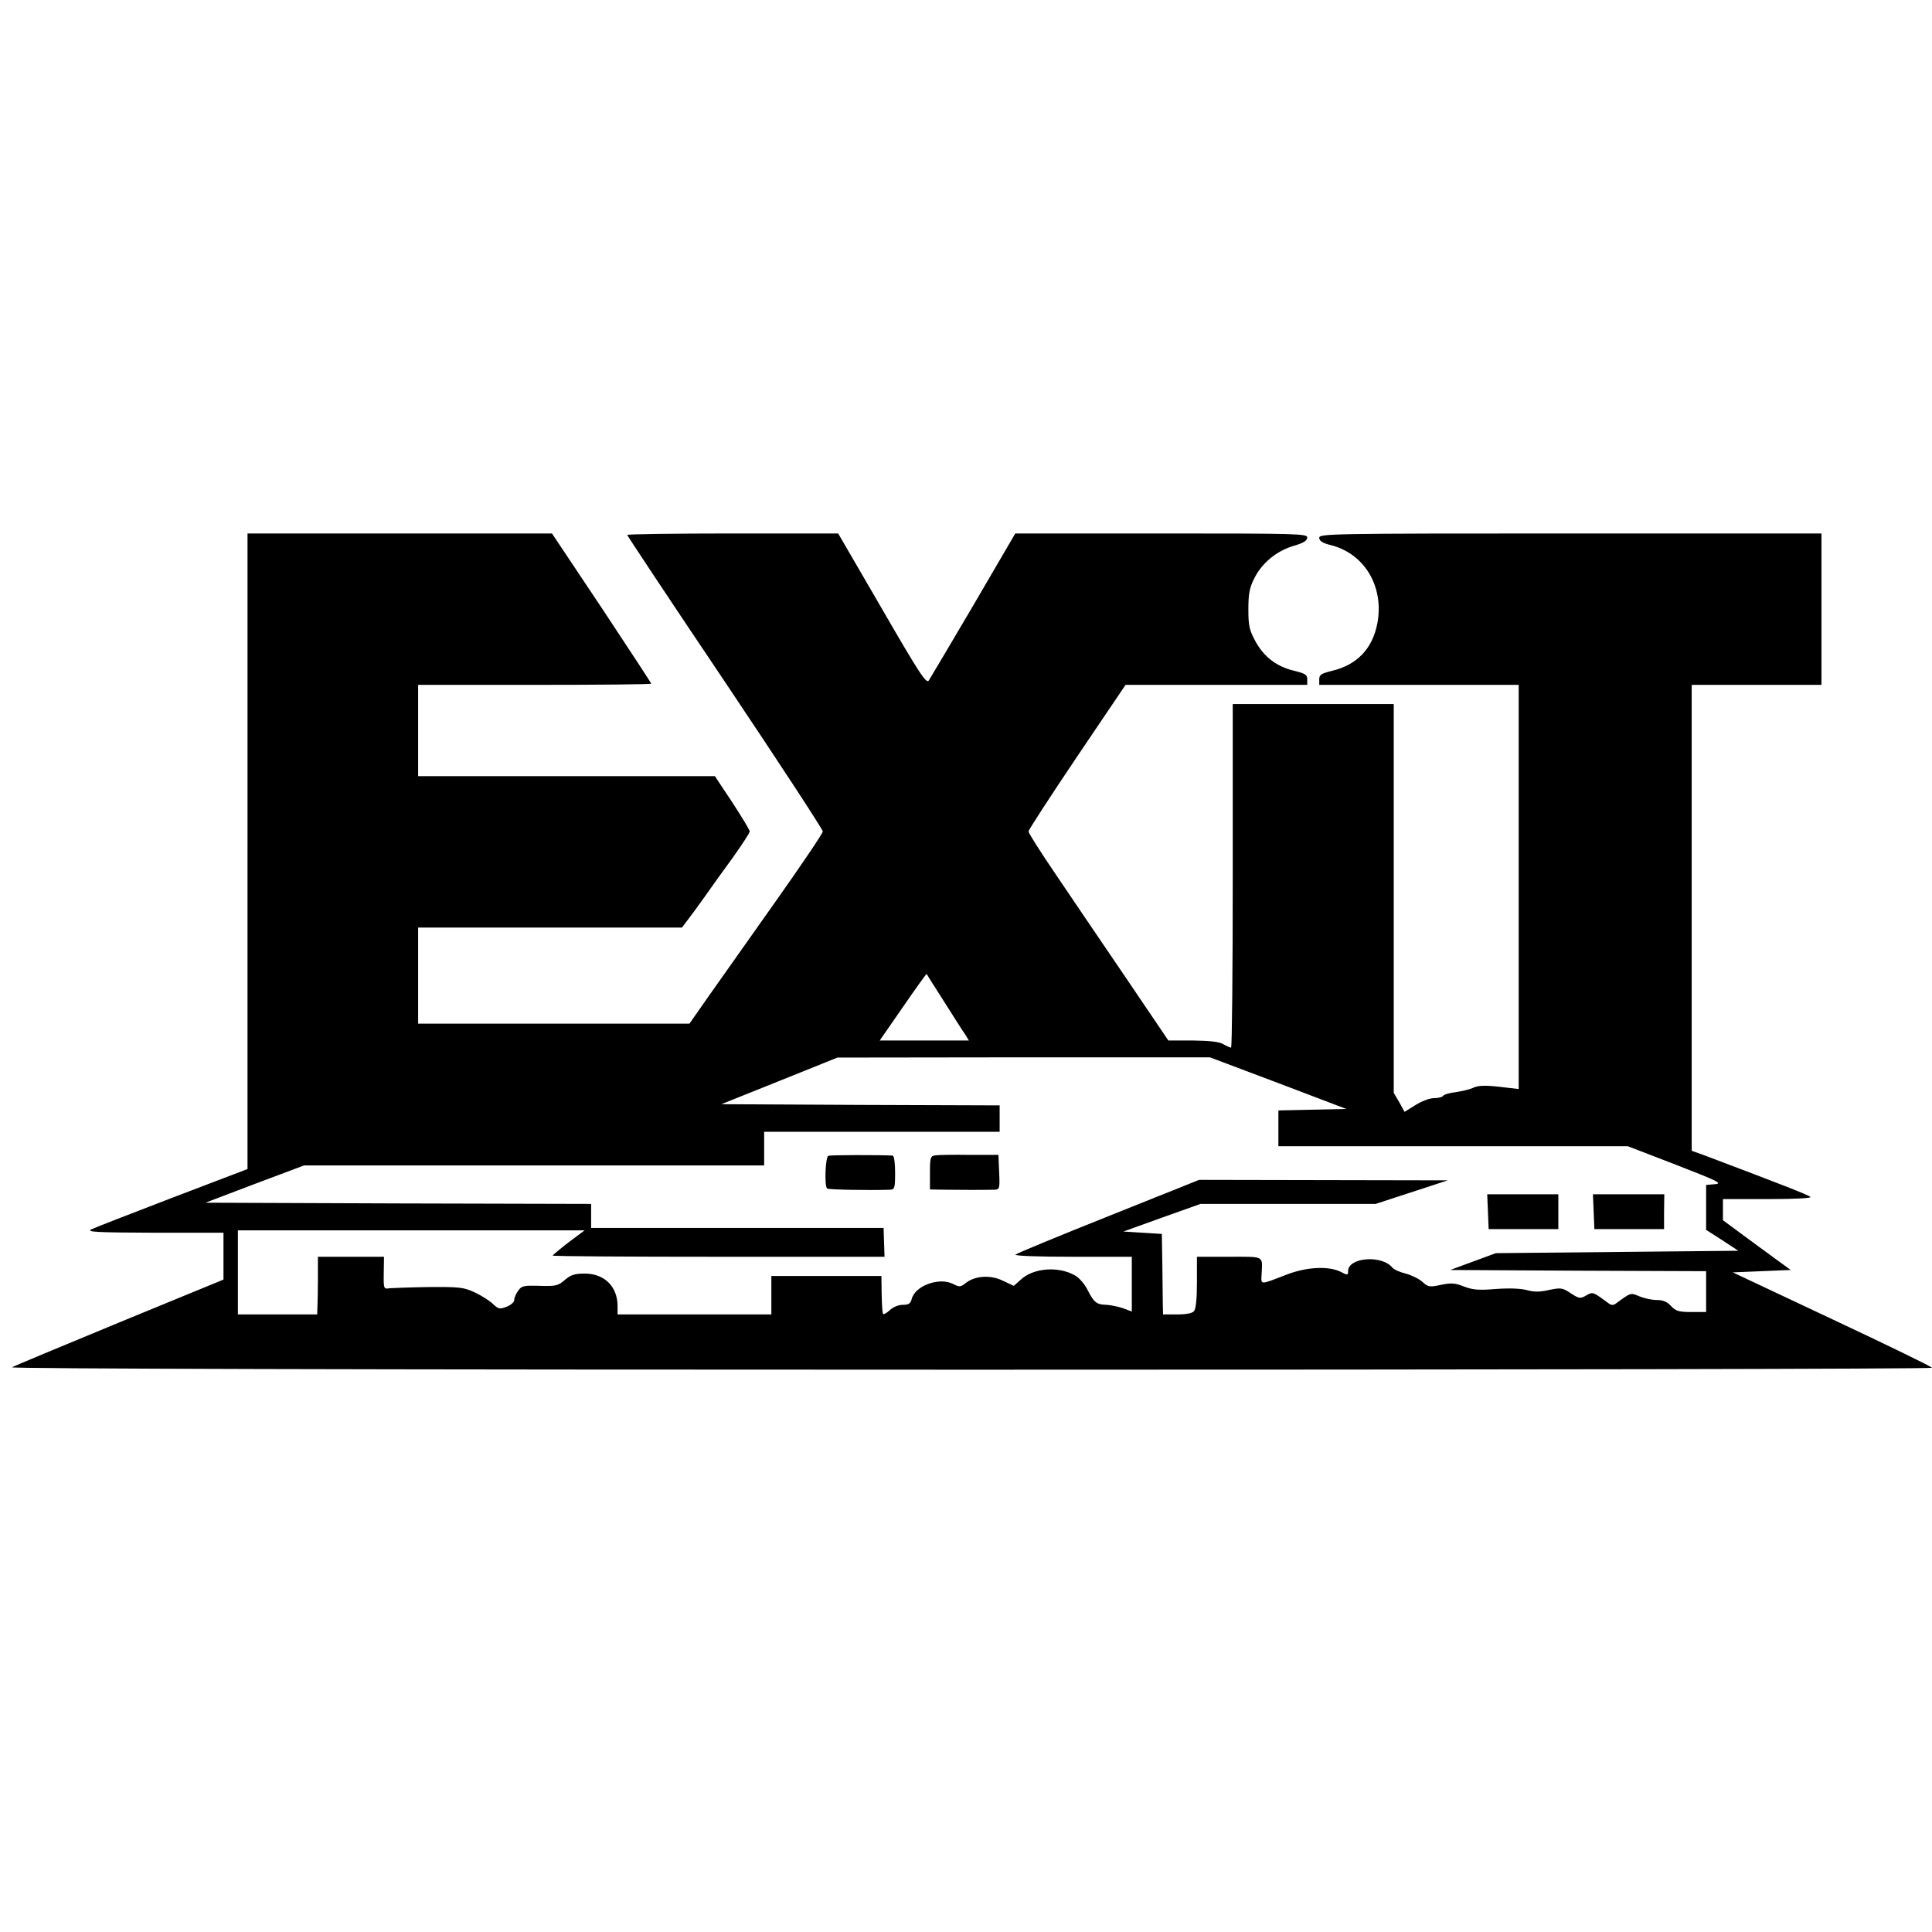 <?xml version="1.0" standalone="no"?>
<!DOCTYPE svg PUBLIC "-//W3C//DTD SVG 20010904//EN"
 "http://www.w3.org/TR/2001/REC-SVG-20010904/DTD/svg10.dtd">
<svg version="1.0" xmlns="http://www.w3.org/2000/svg"
 width="804pt" height="804pt" viewBox="0 0 804 804"
 preserveAspectRatio="xMidYMid meet">
<g transform="translate(0,804) scale(0.1,-0.1)"
fill="#000000" stroke="none">
<path d="M1030 4497 l0 -1322 -312 -119 c-172 -66 -324 -125 -338 -132 -21
-11 21 -13 263 -14 l287 0 0 -98 0 -97 -433 -178 c-237 -98 -439 -182 -447
-187 -10 -6 1450 -10 3988 -10 2201 0 4002 3 4002 8 0 4 -187 95 -415 202
l-414 195 120 5 121 5 -141 103 -141 104 0 44 0 44 187 0 c116 0 183 4 177 9
-7 8 -139 59 -441 173 l-53 19 0 970 0 969 270 0 270 0 0 315 0 315 -1045 0
c-1002 0 -1045 -1 -1045 -18 0 -13 13 -22 50 -31 139 -36 220 -172 192 -324
-20 -106 -84 -174 -190 -199 -44 -11 -52 -16 -52 -35 l0 -23 415 0 415 0 0
-841 0 -841 -52 6 c-86 11 -116 10 -140 -2 -13 -6 -44 -13 -70 -17 -26 -3 -50
-10 -53 -16 -4 -5 -21 -9 -38 -9 -18 0 -52 -13 -77 -29 l-45 -28 -22 40 -23
39 0 809 0 809 -335 0 -335 0 0 -715 c0 -393 -3 -715 -7 -715 -5 1 -19 7 -33
15 -17 10 -57 14 -127 15 l-101 0 -178 263 c-98 144 -229 337 -291 429 -62 91
-113 171 -113 178 0 6 91 146 202 311 l202 299 378 0 378 0 0 23 c0 19 -8 24
-52 35 -74 17 -127 57 -163 122 -26 48 -30 65 -30 135 0 63 5 90 24 127 31 64
93 115 163 136 42 12 58 22 58 35 0 16 -36 17 -607 17 l-608 0 -174 -298 c-96
-163 -180 -305 -186 -314 -10 -15 -39 29 -194 297 l-183 315 -439 0 c-241 0
-439 -3 -439 -6 0 -3 183 -279 407 -612 224 -334 407 -614 407 -622 0 -8 -90
-141 -199 -295 -109 -154 -234 -331 -277 -392 l-79 -113 -565 0 -564 0 0 200
0 200 549 0 549 0 54 72 c29 40 60 83 68 95 8 12 48 67 88 122 39 55 72 105
72 111 0 6 -33 60 -72 120 l-73 110 -617 0 -618 0 0 190 0 190 485 0 c267 0
485 2 485 5 0 3 -93 144 -206 315 l-207 310 -633 0 -634 0 0 -1323z m2900
-627 c40 -63 79 -125 88 -137 l14 -23 -185 0 -186 0 97 140 c53 77 97 138 98
137 0 -1 34 -54 74 -117z m1389 -337 l284 -108 -141 -3 -142 -3 0 -74 0 -75
727 0 727 0 200 -77 c175 -68 196 -78 163 -81 l-37 -3 0 -93 0 -94 67 -43 67
-44 -504 -5 -505 -5 -95 -35 -95 -35 533 -3 532 -2 0 -85 0 -85 -61 0 c-53 0
-65 4 -85 25 -16 18 -34 25 -59 25 -20 0 -52 7 -72 15 -38 16 -35 17 -99 -30
-9 -7 -19 -7 -28 0 -68 50 -67 50 -95 34 -24 -14 -29 -14 -64 9 -35 23 -41 24
-90 14 -39 -9 -62 -9 -92 -1 -25 7 -73 9 -129 5 -71 -6 -97 -4 -133 10 -38 15
-54 16 -97 7 -47 -10 -53 -9 -76 12 -14 13 -45 28 -70 35 -25 6 -49 17 -55 24
-43 55 -185 44 -185 -14 0 -17 -2 -18 -32 -2 -50 24 -140 20 -223 -12 -114
-44 -107 -44 -105 0 4 80 15 74 -135 74 l-134 0 0 -106 c0 -67 -4 -111 -12
-120 -7 -9 -32 -14 -70 -14 l-59 0 -1 43 c0 23 -1 98 -2 167 l-2 125 -80 5
-80 5 161 58 160 57 365 0 364 0 150 49 150 49 -517 1 -518 1 -377 -151 c-208
-83 -382 -155 -387 -160 -6 -5 86 -9 237 -9 l247 0 0 -114 0 -114 -37 14 c-21
7 -51 13 -68 14 -41 1 -52 9 -78 60 -12 25 -36 53 -53 62 -69 40 -174 32 -227
-18 l-28 -25 -45 21 c-52 26 -118 21 -156 -10 -21 -16 -25 -17 -52 -3 -57 29
-158 -7 -172 -63 -5 -19 -13 -24 -37 -24 -18 0 -40 -9 -54 -22 -13 -12 -25
-19 -28 -16 -3 2 -5 39 -6 81 l-1 77 -229 0 -229 0 0 -80 0 -80 -320 0 -320 0
0 35 c0 81 -55 135 -136 135 -42 0 -59 -5 -84 -27 -28 -24 -38 -26 -105 -24
-66 2 -75 0 -89 -21 -9 -12 -16 -29 -16 -38 0 -9 -14 -21 -32 -28 -29 -11 -34
-10 -58 13 -14 13 -47 34 -75 47 -45 21 -63 23 -190 22 -77 -1 -151 -4 -164
-5 -24 -4 -25 -3 -24 64 l1 67 -137 0 -138 0 0 -87 c0 -49 -1 -103 -2 -120
l-1 -33 -165 0 -165 0 0 175 0 175 721 0 722 0 -67 -50 c-36 -28 -66 -53 -66
-55 0 -3 311 -5 690 -5 l691 0 -2 60 -2 60 -608 0 -609 0 0 50 0 50 -802 2
-803 3 205 78 205 77 958 0 957 0 0 70 0 70 490 0 490 0 0 55 0 55 -579 2
-579 3 242 97 241 97 775 1 775 0 284 -107z"/>
<path d="M3447 3230 c-12 -5 -17 -124 -5 -136 5 -5 177 -8 263 -5 18 1 20 8
20 71 0 39 -4 70 -10 71 -50 3 -258 3 -268 -1z"/>
<path d="M3893 3232 c-21 -3 -23 -8 -23 -73 l0 -69 63 -1 c61 -1 159 -1 205 0
22 1 23 4 20 73 l-3 72 -120 0 c-66 1 -130 0 -142 -2z"/>
<path d="M6192 2998 l3 -73 145 0 145 0 0 73 0 72 -148 0 -148 0 3 -72z"/>
<path d="M6632 2998 l3 -73 145 0 145 0 0 73 1 72 -148 0 -149 0 3 -72z"/>
</g>
</svg>
